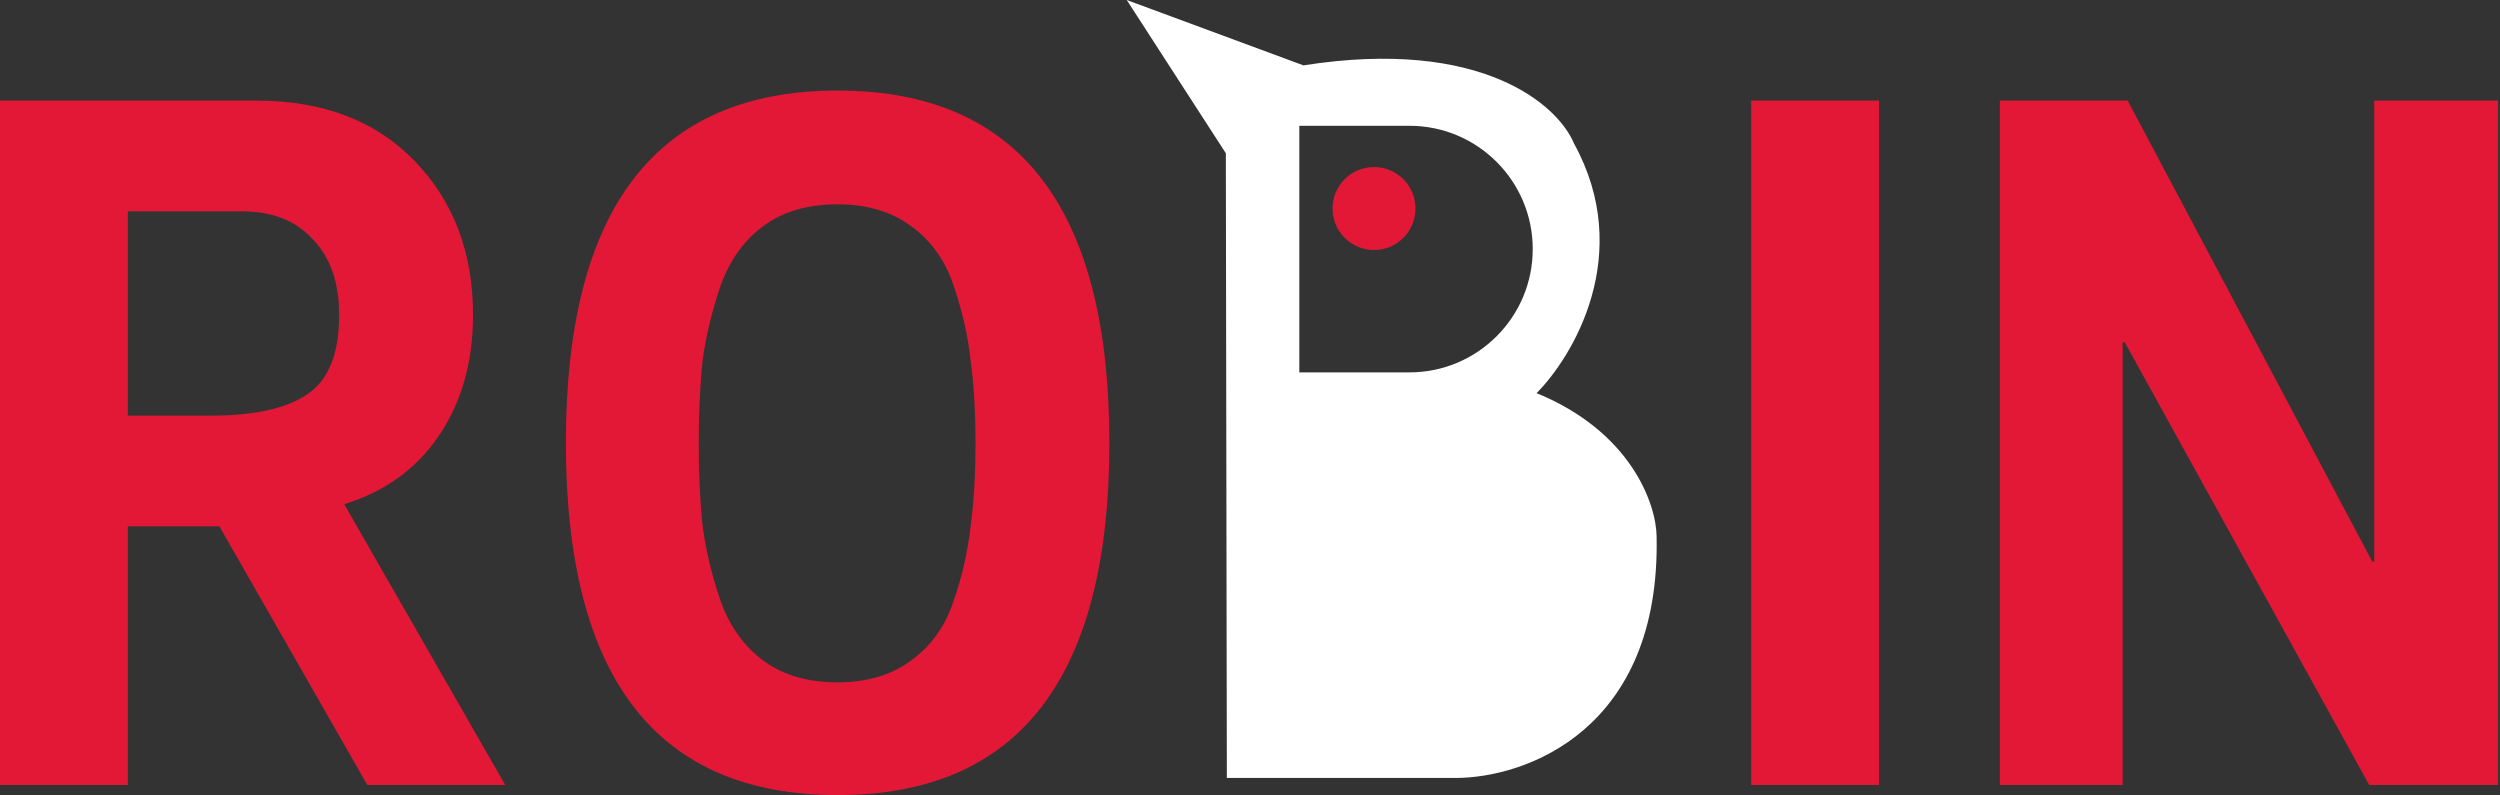 <svg width="1242" height="395" viewBox="0 0 1242 395" fill="none" xmlns="http://www.w3.org/2000/svg">
<rect x="0" y="0" width="1242" height="395" fill="#333333" stroke="none"/>
<path d="M182.5 389.99L109 261.49H63.5V389.99H0V49.99H127.5C160.5 49.99 186.667 59.99 206 79.99C225.333 99.99 235 125.49 235 156.49C235 179.823 229.333 199.823 218 216.49C207 232.823 191.333 244.157 171 250.49L251 389.99H182.5ZM120 104.99H63.5V206.49H104.5C126.167 206.49 142.167 202.99 152.5 195.99C163.167 188.99 168.5 175.823 168.5 156.49C168.5 140.49 164.167 127.99 155.5 118.99C147.167 109.657 135.333 104.99 120 104.99ZM551.133 219.99C551.133 336.657 506.133 394.99 416.133 394.99C326.133 394.99 281.133 336.657 281.133 219.99C281.133 103.323 326.133 44.99 416.133 44.99C506.133 44.99 551.133 103.323 551.133 219.99ZM416.133 338.99C430.466 338.99 442.466 335.49 452.133 328.49C462.133 321.49 469.299 311.657 473.633 298.99C477.966 286.323 480.799 273.99 482.133 261.99C483.799 249.99 484.633 235.99 484.633 219.99C484.633 204.323 483.799 190.49 482.133 178.49C480.799 166.49 477.966 154.157 473.633 141.49C469.299 128.823 462.133 118.99 452.133 111.99C442.466 104.99 430.466 101.49 416.133 101.49C401.466 101.49 389.299 104.99 379.633 111.99C369.966 118.99 362.799 128.823 358.133 141.49C353.799 154.157 350.799 166.49 349.133 178.49C347.799 190.49 347.133 204.323 347.133 219.99C347.133 235.99 347.799 249.99 349.133 261.99C350.799 273.99 353.799 286.323 358.133 298.99C362.799 311.657 369.966 321.49 379.633 328.49C389.299 335.49 401.466 338.99 416.133 338.99Z" fill="#E31837"/>
<path d="M933.5 389.99H870V49.99H933.5V389.99ZM1054.54 389.99H993.54V49.99H1057.04L1178.54 278.99H1179.54V49.99H1241.04V389.99H1177.04L1055.54 169.99H1054.54V389.99Z" fill="#E31837"/>
<path fillRule="evenodd" clip-rule="evenodd" d="M609.5 75.99L561 0.99L647.5 32.99C736.3 18.99 773.833 52.823 781.5 71.49C811.5 125.89 781.333 176.823 762.5 195.49C810.1 214.69 822.333 250.823 822.5 266.49C824.5 362.09 758 385.99 723 385.99H610L609.5 75.99ZM645 221.058H718.92C754.06 221.058 782.547 249.545 782.547 284.685C782.547 319.825 754.06 348.312 718.92 348.312H645V221.058ZM700.206 61.99H645V185.501H700.206C734.313 185.501 761.962 157.853 761.962 123.746C761.962 89.639 734.313 61.99 700.206 61.99Z" fill="white"/>
<path d="M561 0.99L561.173 0.521L559.764 0L560.58 1.262L561 0.99ZM609.5 75.99L610 75.989V75.842L609.92 75.718L609.5 75.99ZM647.5 32.99L647.327 33.459L647.449 33.505L647.578 33.484L647.5 32.99ZM781.5 71.49L781.037 71.68L781.048 71.706L781.062 71.731L781.5 71.49ZM762.5 195.49L762.148 195.135L761.609 195.67L762.313 195.954L762.5 195.49ZM822.5 266.49L822 266.495V266.5L822.5 266.49ZM610 385.99L609.5 385.991L609.501 386.49H610V385.99ZM645 221.058V220.558H644.5V221.058H645ZM645 348.312H644.5V348.812H645V348.312ZM645 61.99V61.49H644.5V61.99H645ZM645 185.501H644.5V186.001H645V185.501ZM560.58 1.262L609.08 76.262L609.92 75.718L561.42 0.719L560.58 1.262ZM647.673 32.521L561.173 0.521L560.827 1.459L647.327 33.459L647.673 32.521ZM781.963 71.3C774.174 52.337 736.349 18.476 647.422 32.496L647.578 33.484C736.251 19.504 773.493 53.31 781.037 71.68L781.963 71.3ZM762.852 195.845C781.76 177.105 812.094 125.932 781.938 71.249L781.062 71.731C810.906 125.848 780.907 176.542 762.148 195.135L762.852 195.845ZM823 266.485C822.831 250.621 810.479 214.304 762.687 195.026L762.313 195.954C809.721 215.076 821.835 251.026 822 266.495L823 266.485ZM723 386.49C740.596 386.49 766.094 380.486 786.952 362.468C807.829 344.434 824.003 314.409 823 266.48L822 266.5C822.997 314.171 806.921 343.896 786.298 361.712C765.656 379.544 740.404 385.49 723 385.49V386.49ZM610 386.49H723V385.49H610V386.49ZM609 75.991L609.5 385.991L610.5 385.989L610 75.989L609 75.991ZM718.92 220.558H645V221.558H718.92V220.558ZM783.047 284.685C783.047 249.269 754.336 220.558 718.92 220.558V221.558C753.784 221.558 782.047 249.821 782.047 284.685H783.047ZM718.92 348.812C754.336 348.812 783.047 320.101 783.047 284.685H782.047C782.047 319.549 753.784 347.812 718.92 347.812V348.812ZM645 348.812H718.92V347.812H645V348.812ZM644.5 221.058V348.312H645.5V221.058H644.5ZM645 62.49H700.206V61.49H645V62.49ZM645.5 185.501V61.99H644.5V185.501H645.5ZM700.206 185.001H645V186.001H700.206V185.001ZM761.462 123.746C761.462 157.576 734.037 185.001 700.206 185.001V186.001C734.589 186.001 762.462 158.129 762.462 123.746H761.462ZM700.206 62.49C734.037 62.49 761.462 89.915 761.462 123.746H762.462C762.462 89.363 734.589 61.49 700.206 61.49V62.49Z" fill="white"/>
<path d="M682.607 124.204C693.988 124.204 703.215 114.978 703.215 103.597C703.215 92.216 693.988 82.99 682.607 82.99C671.226 82.99 662 92.216 662 103.597C662 114.978 671.226 124.204 682.607 124.204Z" fill="#E31837"/>
</svg>
